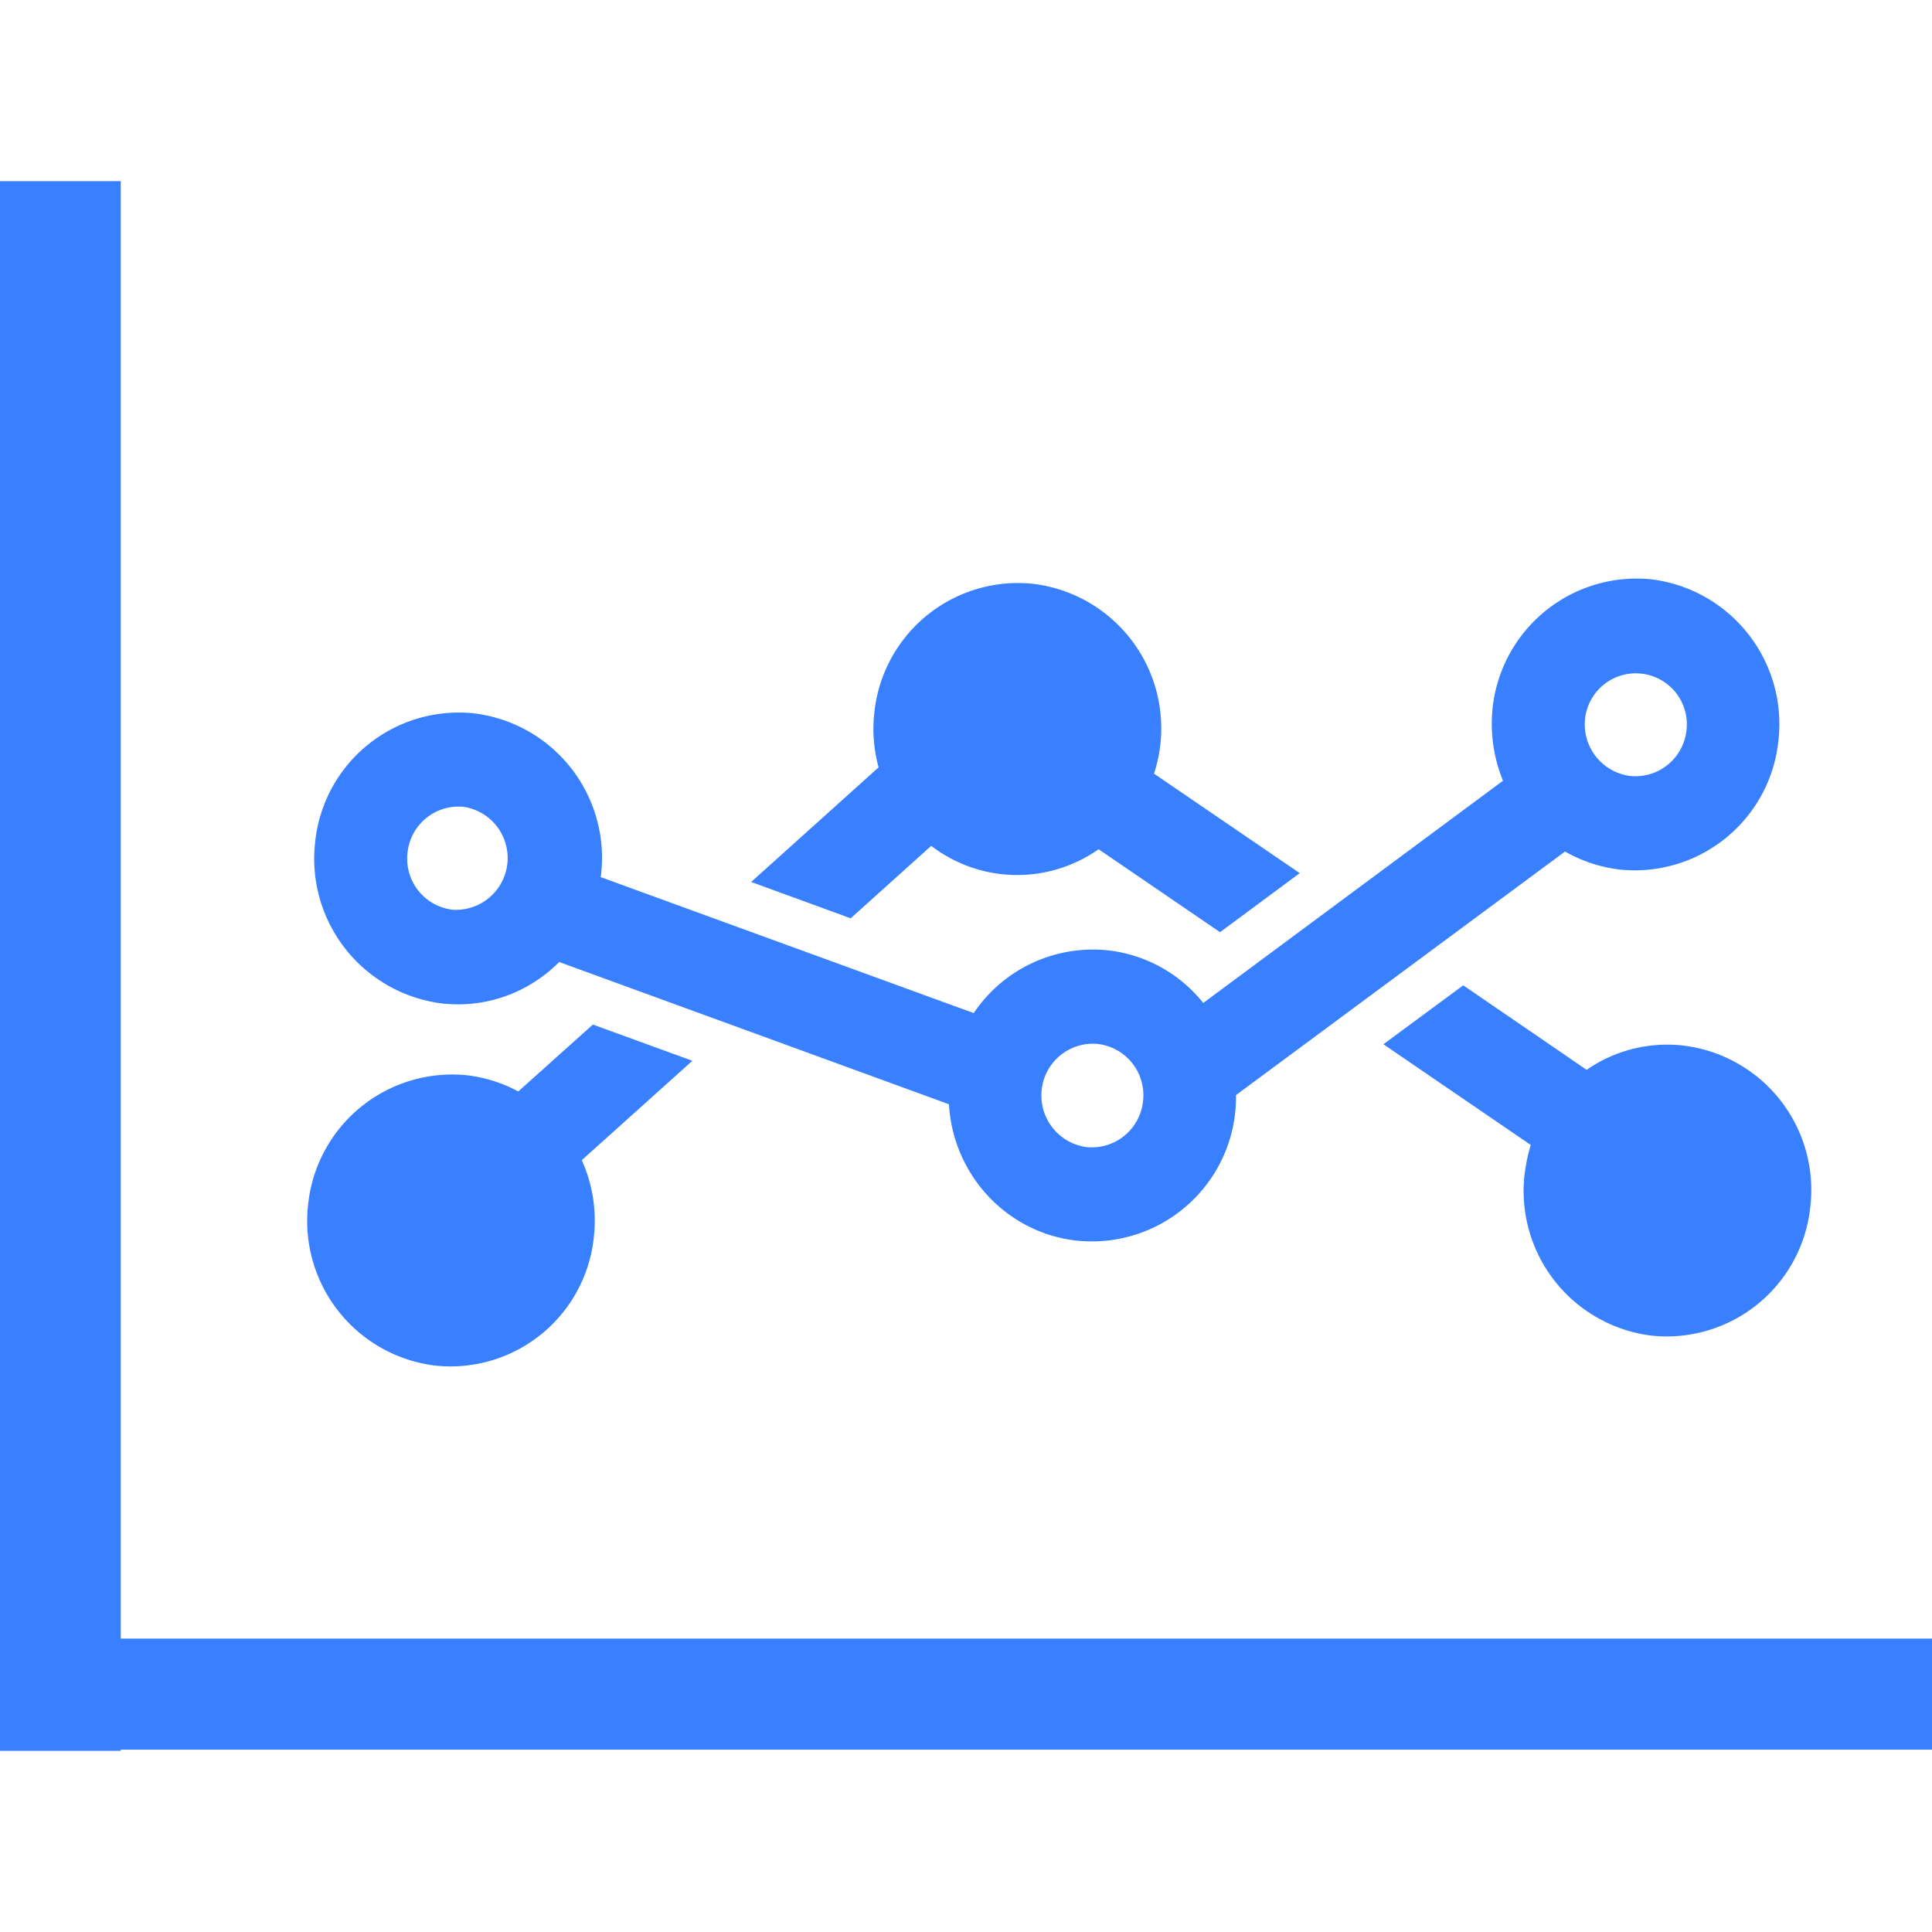 <?xml version="1.0" standalone="no"?><!DOCTYPE svg PUBLIC "-//W3C//DTD SVG 1.1//EN" "http://www.w3.org/Graphics/SVG/1.1/DTD/svg11.dtd"><svg t="1583667037766" class="icon" viewBox="0 0 1024 1024" version="1.1" xmlns="http://www.w3.org/2000/svg" p-id="11683" xmlns:xlink="http://www.w3.org/1999/xlink" width="200" height="200"><defs><style type="text/css"></style></defs><path d="M234.24 531.84c23.808 2.688 46.272-6.016 62.144-21.952l206.592 75.392c2.048 36.864 30.08 68.032 67.52 72.256a76.416 76.416 0 0 0 84.608-77.12l174.4-129.088c8.768 4.992 18.368 8.256 28.864 9.536a76.544 76.544 0 0 0 84.224-68.224 77.312 77.312 0 0 0-67.136-85.568 76.8 76.8 0 0 0-84.352 68.224c-1.408 13.568 0.704 26.688 5.504 38.528l-158.848 117.76a75.52 75.52 0 0 0-50.112-27.84 76.16 76.16 0 0 0-71.552 33.216L318.4 464.896a77.12 77.12 0 0 0-67.072-86.784A76.48 76.48 0 0 0 167.04 446.272 77.312 77.312 0 0 0 234.24 531.84z m605.888-150.976a27.008 27.008 0 1 1 53.76 6.144 27.264 27.264 0 0 1-30.016 24.256 27.584 27.584 0 0 1-23.744-30.4z m-288 196.736a27.264 27.264 0 0 1 29.888-24.256 27.328 27.328 0 0 1 23.808 30.4A27.328 27.328 0 0 1 576 608a27.584 27.584 0 0 1-23.872-30.4zM216 451.904a27.2 27.2 0 0 1 29.824-24.256 27.456 27.456 0 0 1-6.016 54.528 27.264 27.264 0 0 1-23.808-30.272z m14.528 271.872a76.352 76.352 0 0 0 84.224-68.16 77.952 77.952 0 0 0-6.4-40.704l58.624-52.672-52.736-19.2-39.552 35.456a75.84 75.84 0 0 0-27.072-8.576 76.8 76.8 0 0 0-84.288 68.352 77.184 77.184 0 0 0 67.2 85.504z m644.736-15.872a76.544 76.544 0 0 0 84.224-68.16 77.056 77.056 0 0 0-67.264-85.568 74.88 74.88 0 0 0-51.264 12.864l-65.408-44.8-42.304 31.232 78.08 53.376c-1.536 4.992-2.56 10.24-3.264 15.488a77.248 77.248 0 0 0 67.2 85.568zM450.88 486.72l42.688-38.4a74.88 74.88 0 0 0 88.704 1.792l64.384 43.968 42.24-31.296-77.248-52.736a77.12 77.12 0 0 0-64.064-100.608 76.544 76.544 0 0 0-84.16 68.224c-1.152 10.048-0.256 19.84 2.24 29.056l-67.52 60.736 52.736 19.264zM1024 868.48v58.88H64v0.64H0v-832h64v772.48h960z" p-id="11684" fill="#3880ff"></path></svg>